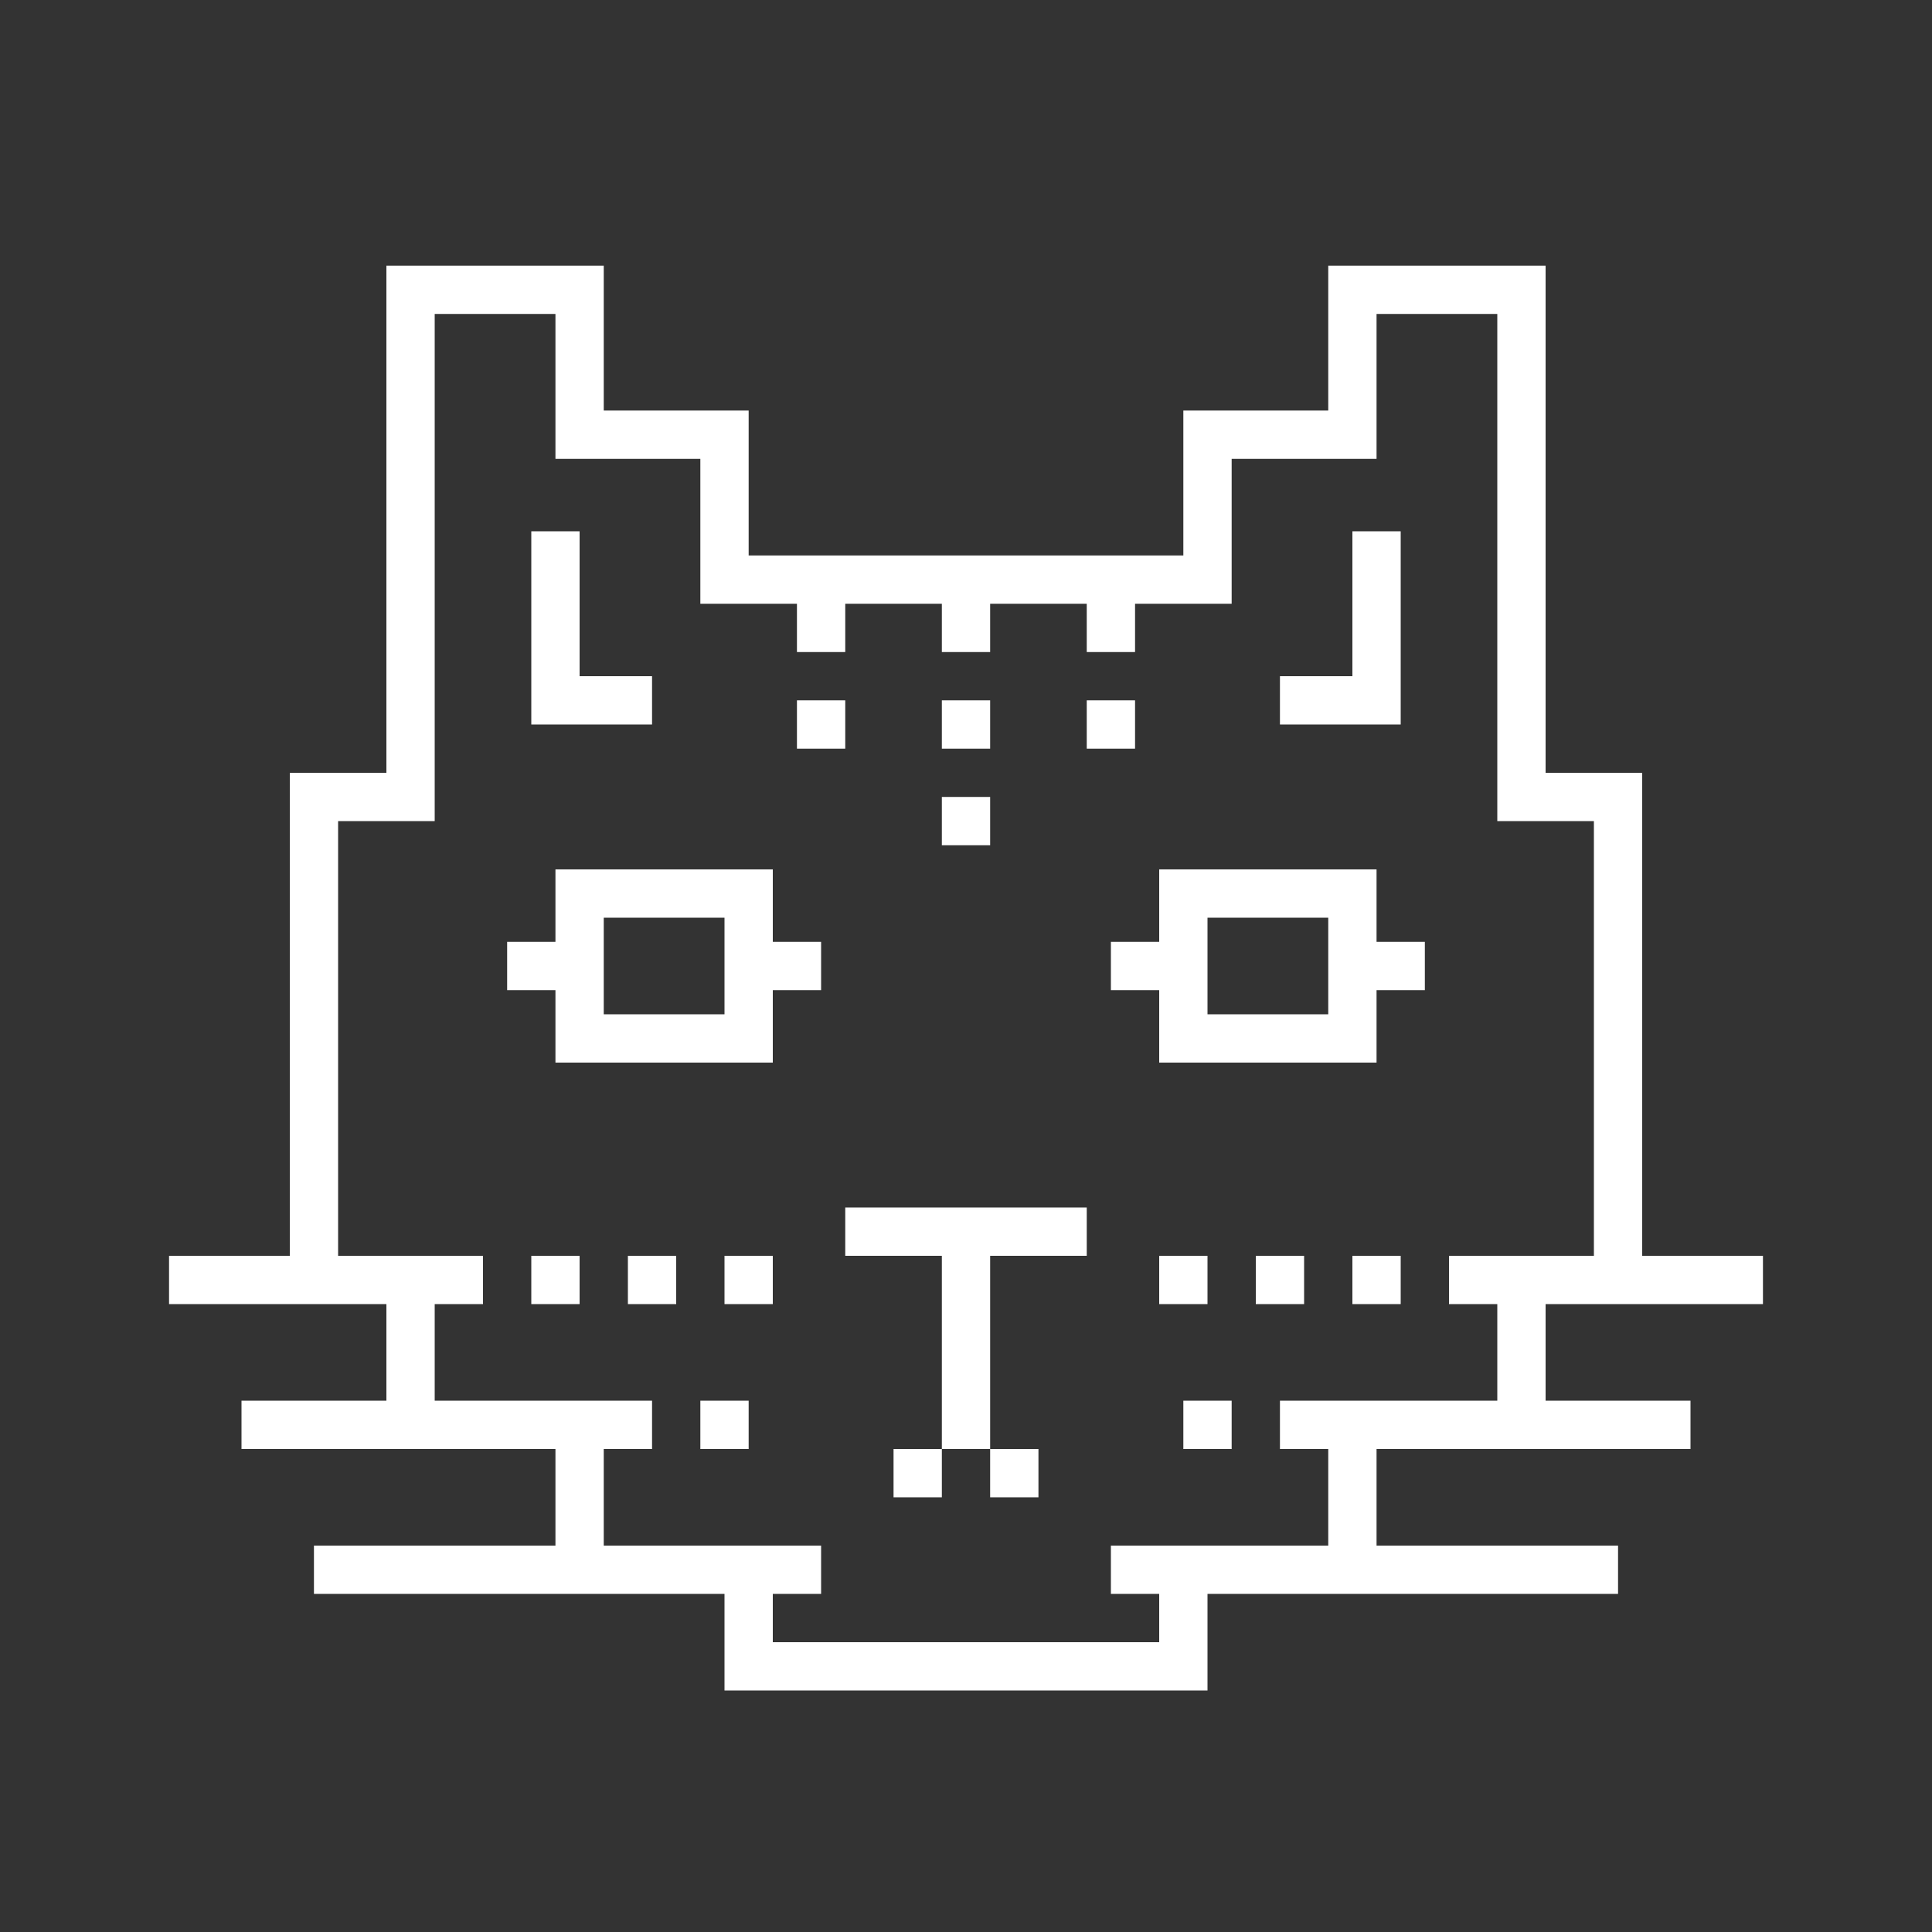 <svg xmlns="http://www.w3.org/2000/svg" xmlns:xlink="http://www.w3.org/1999/xlink" viewBox="0,0,256,256" width="100px" height="100px" fill-rule="nonzero"><rect x="0" y="0" width="256" height="256" fill="#333333" stroke="none"/><g fill="#ffffff" fill-rule="nonzero" stroke="none" stroke-width="1" stroke-linecap="butt" stroke-linejoin="miter" stroke-miterlimit="10" stroke-dasharray="" stroke-dashoffset="0" font-family="none" font-weight="none" font-size="none" text-anchor="none" style="mix-blend-mode: normal"><g transform="scale(3.2,3.2)"><path d="M16,11v21h-4v20h-5v2h5h4v4h-6v2h6h7v4h-10v2h10h7v4h20v-4h7h10v-2h-10v-4h7h6v-2h-6v-4h4h5v-2h-5v-20h-4v-21h-9v6h-6v6h-7h-3h-8v-6h-6v-6zM18,13h5v6h6v6h4v2h2v-2h4v2h2v-2h1h3v2h2v-2h4v-6h6v-6h5v21h1h3v18h-4h-2v2h2v4h-7h-2v2h2v4h-7h-2v2h2v2h-16v-2h2v-2h-2h-7v-4h2v-2h-2h-7v-4h2v-2h-2h-4v-18h4zM22,22v8h1h1h3v-2h-3v-6zM56,22v6h-3v2h5v-1v-1v-6zM33,29v2h2v-2zM39,29v2h2v-2zM45,29v2h2v-2zM39,33v2h2v-2zM23,36v2v1h-2v2h2v1v2h9v-2v-1h2v-2h-2v-1v-2zM48,36v2v1h-2v2h2v1v2h9v-2v-1h2v-2h-2v-1v-2zM25,38h5v2v2h-5v-2zM50,38h5v2v2h-5v-2zM35,50v2h4v8h2v-8h4v-2zM41,60v2h2v-2zM39,60h-2v2h2zM22,52v2h2v-2zM26,52v2h2v-2zM30,52v2h2v-2zM48,52v2h2v-2zM52,52v2h2v-2zM56,52v2h2v-2zM29,58v2h2v-2zM49,58v2h2v-2z"></path></g></g></svg>